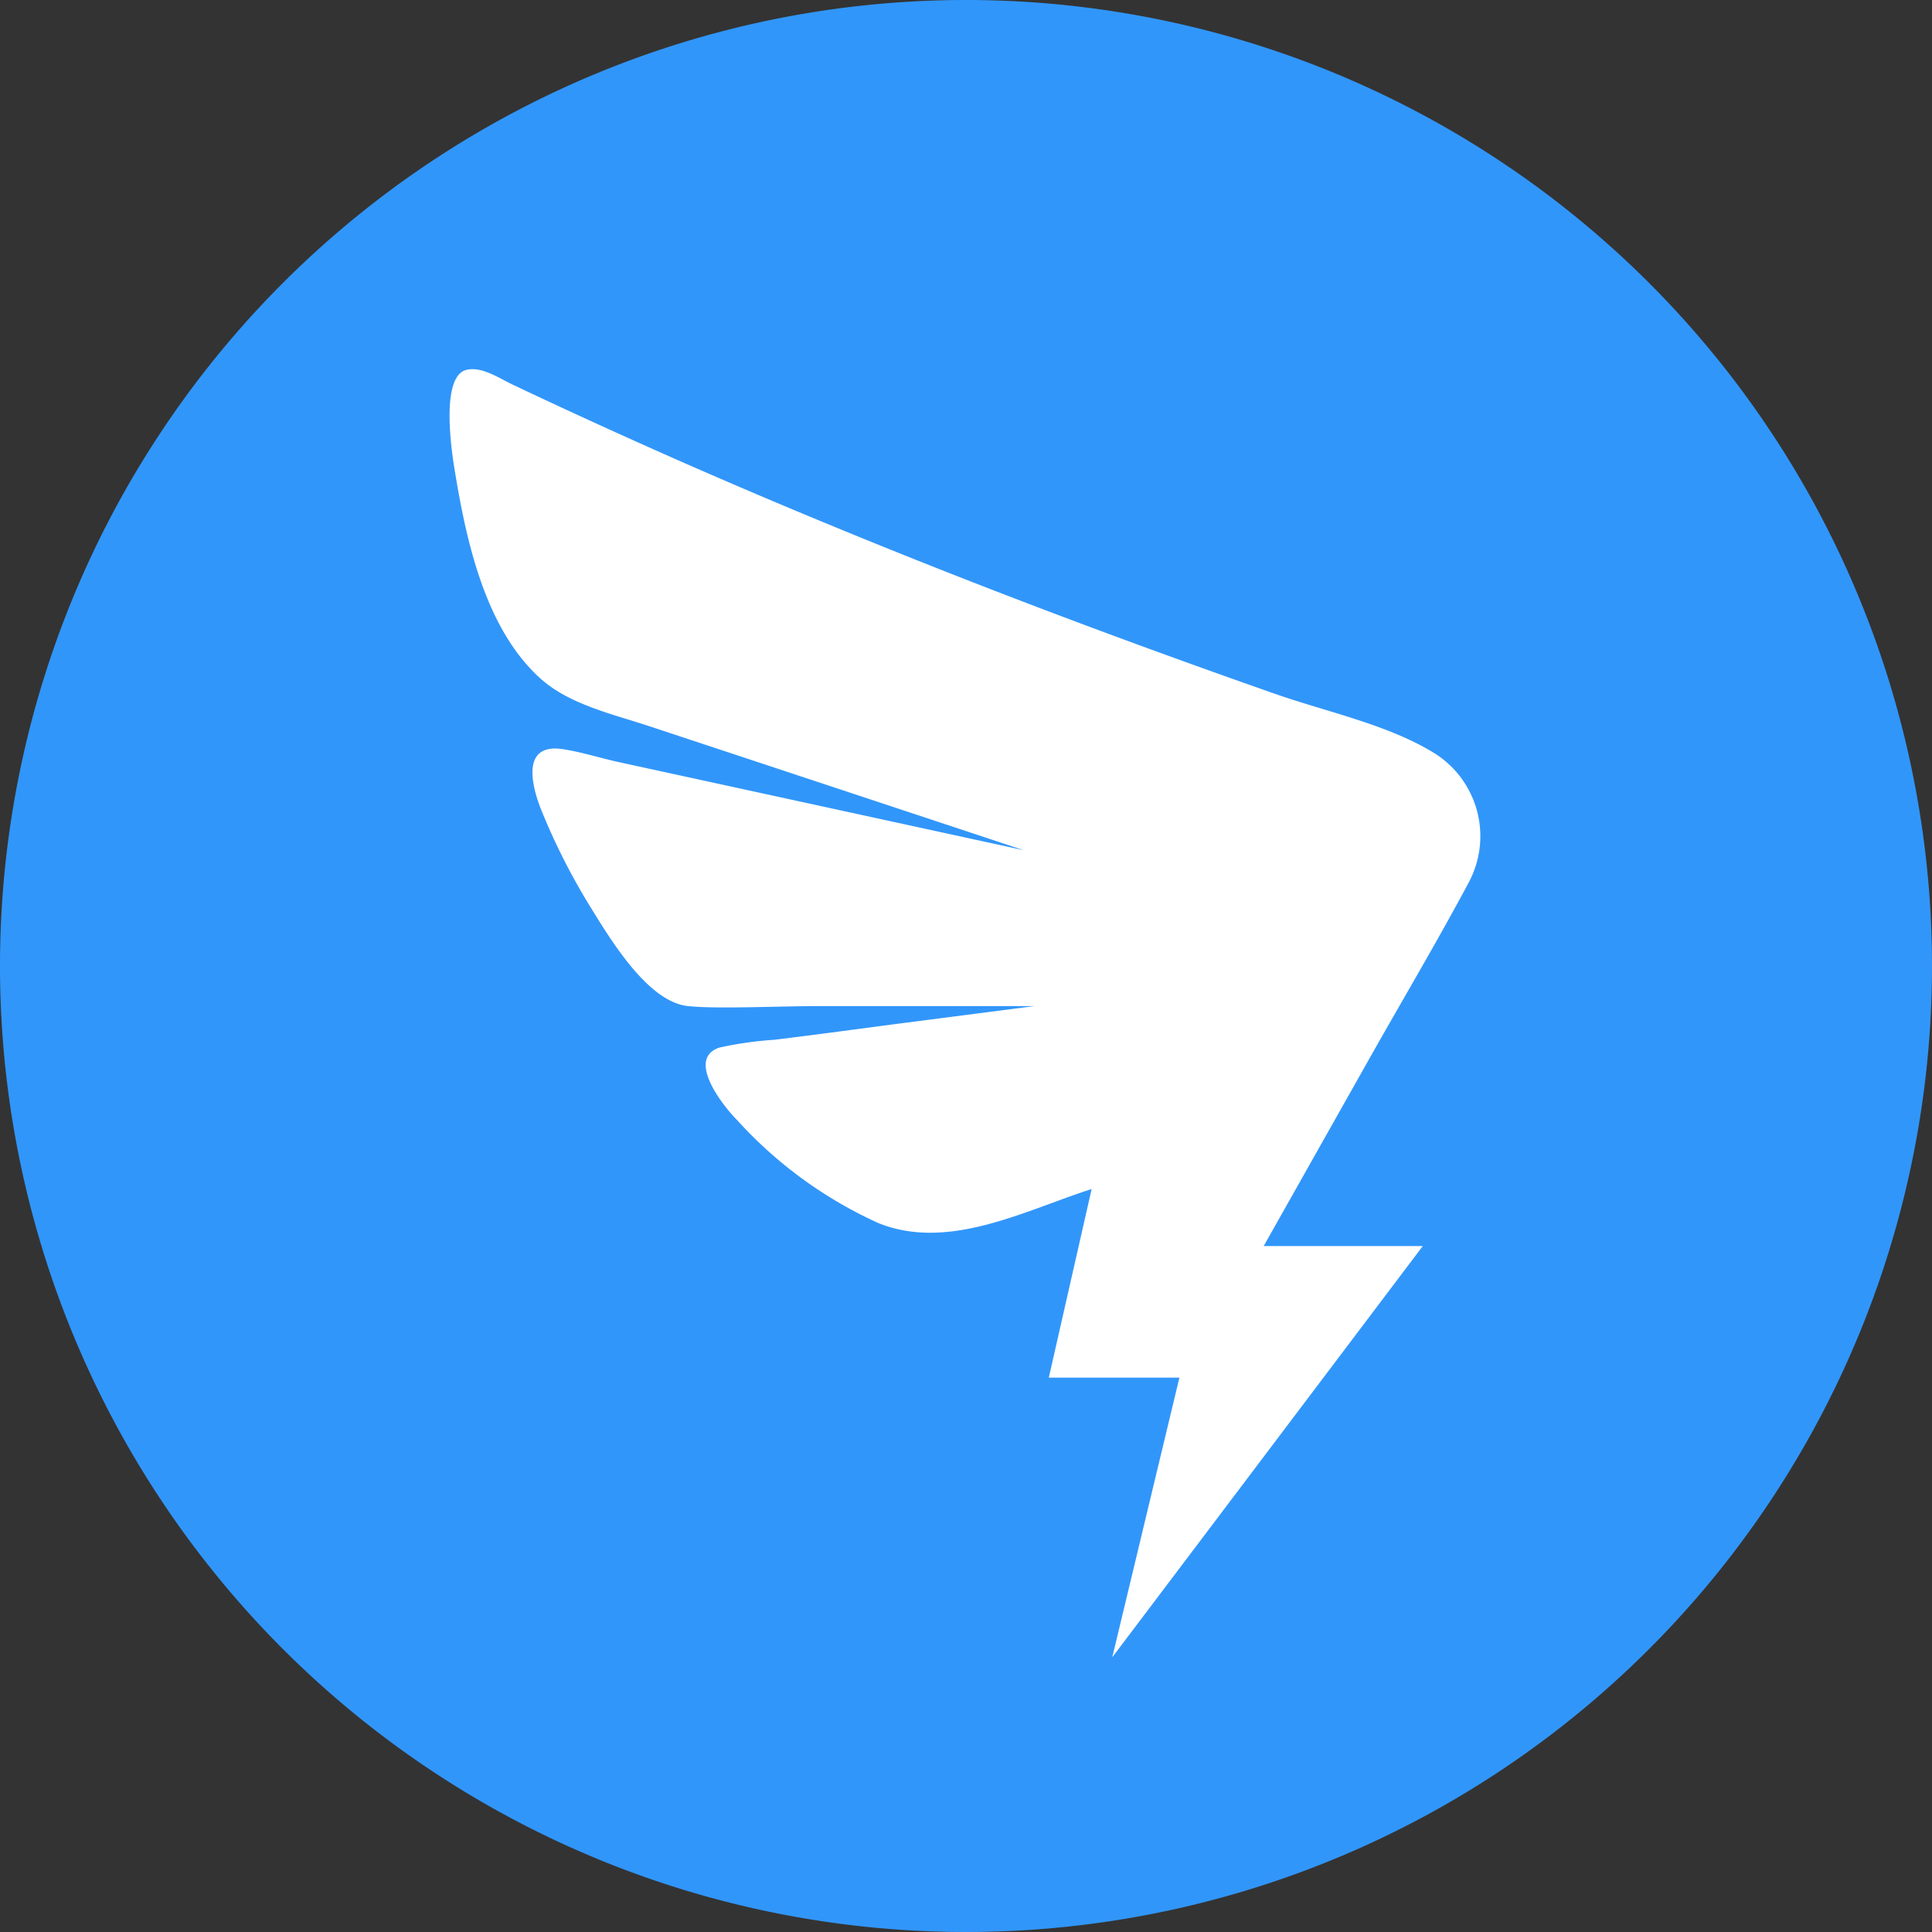 <?xml version="1.0" ?>
<svg xmlns="http://www.w3.org/2000/svg" viewBox="0 0 125.316 125.316">
	<rect x="0" y="0" width="125.316" height="125.316" fill="#333333" stroke="none"/>
	<style>
		.cls0 { fill: #3196fa; }
		.cls1 { fill: #fff; }
	</style>
	<path d="M 62.658,125.316 A 62.658,62.658 0.0 1,0 0.0,62.658 A 62.658,62.658 0.0 0,0 62.658,125.316" class="cls0"/>
	<path d="M 29.477,30.399 C 29.262,29.079 28.589,24.381 30.263,23.988 C 31.254,23.756 32.382,24.535 33.235,24.939 Q 35.346,25.939 37.465,26.915 Q 45.496,30.615 53.671,33.983 C 63.25,37.944 72.956,41.589 82.737,45.016 C 86.074,46.185 90.091,47.009 93.115,48.901 A 6.356,6.356 0.0 0,1 95.274,57.226 C 93.231,61.054 91.006,64.795 88.874,68.574 L 81.966,80.825 L 92.285,80.825 L 74.667,104.158 L 72.146,107.496 L 76.5,89.358 L 68.029,89.358 L 70.808,77.124 C 66.45,78.524 61.543,81.163 56.985,79.338 A 27.87,27.87 0.0 0,1 47.833,72.677 C 46.809,71.642 44.523,68.677 46.65,67.953 A 23.46,23.46 0.0 0,1 50.21,67.445 C 53.074,67.099 55.933,66.703 58.794,66.331 L 67.102,65.258 L 53.21,65.258 C 50.391,65.258 46.536,65.458 44.622,65.258 C 41.975,64.981 39.51,60.789 38.222,58.71 A 42.3,42.3 0.0 0,1 35.168,52.686 C 34.527,51.146 33.699,48.167 36.508,48.593 C 37.708,48.774 38.95,49.175 40.137,49.433 L 54.784,52.62 L 66.406,55.148 L 51.314,50.148 L 42.132,47.109 C 39.752,46.321 36.925,45.699 35.045,44.002 C 31.422,40.733 30.217,34.942 29.477,30.399 L 29.477,30.399" class="cls1"/>
</svg>
